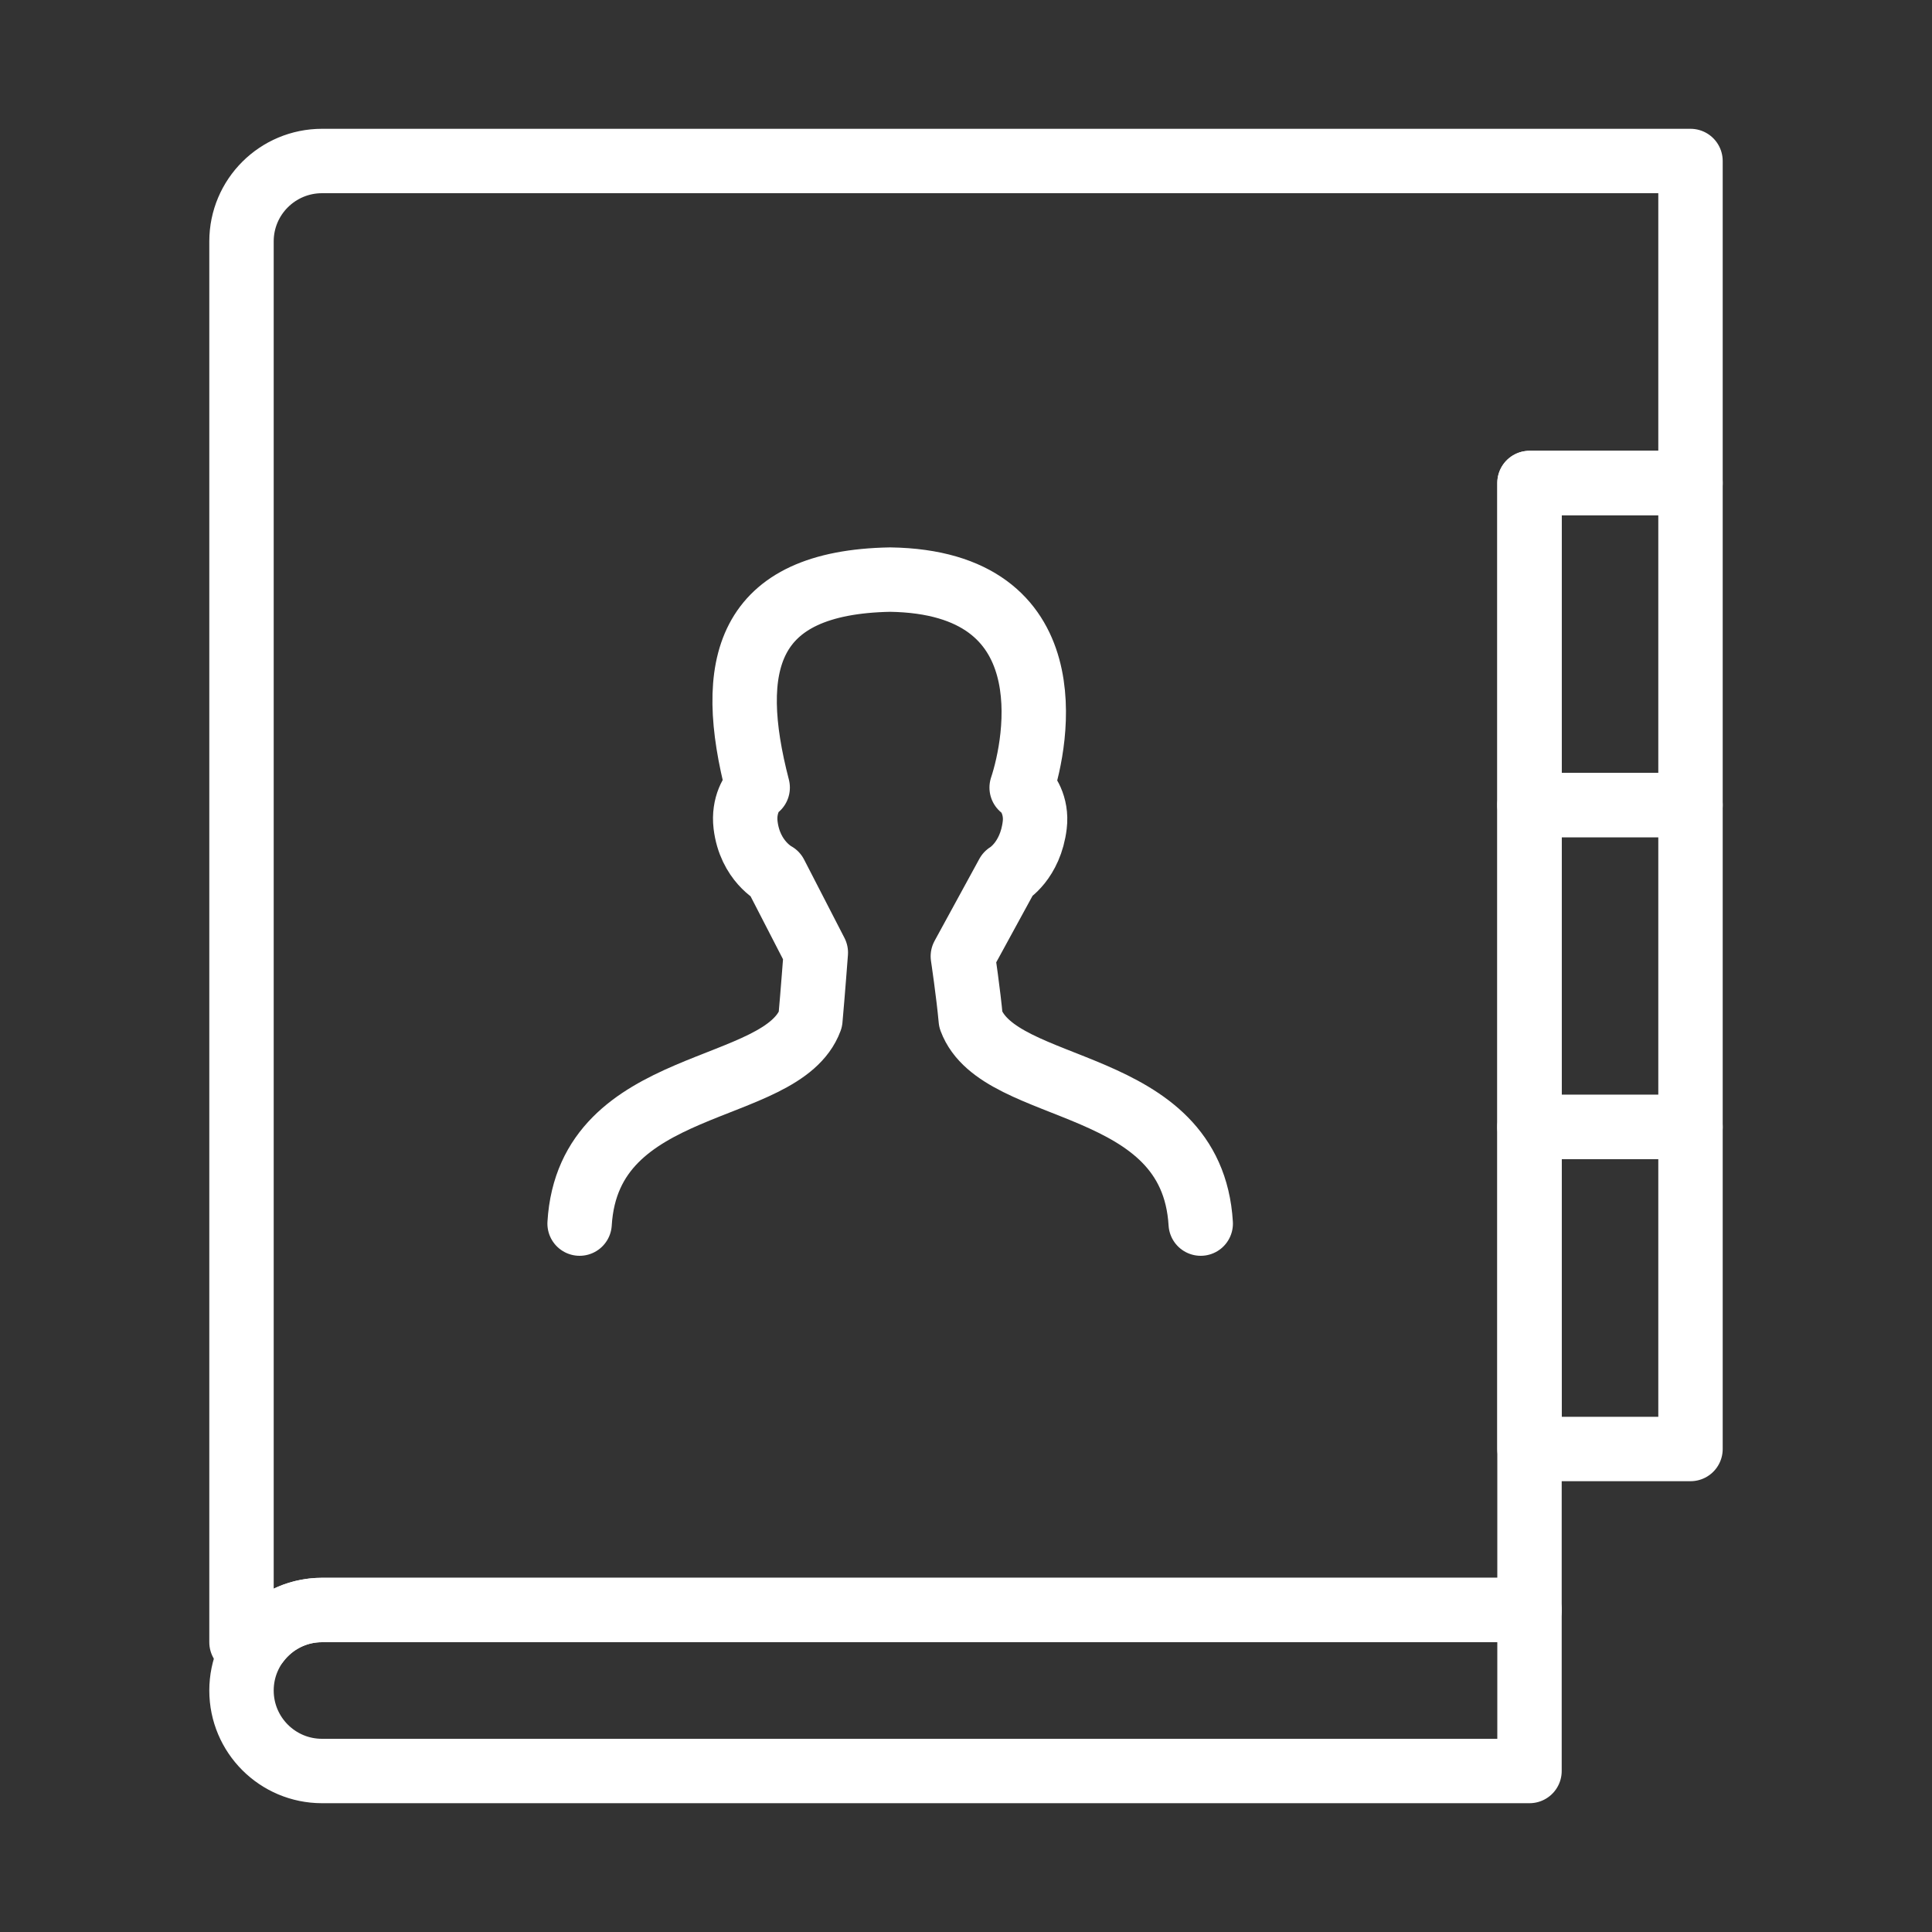 <svg width="120" height="120" viewBox="0 0 120 120" fill="none" xmlns="http://www.w3.org/2000/svg">
<rect x="0" y="0" width="120" height="120" fill="#333333" stroke="none"/>
<g id="contacts">
<g id="contacts_2">
<path id="Layer 1" fill-rule="evenodd" clip-rule="evenodd" d="M95 30V100H20C18.364 100 16.912 100.786 16 102H15V14.995C15 12.229 17.241 10 20.004 10H94.5H105V30H95V30Z" stroke="white" stroke-width="4" stroke-linecap="round" stroke-linejoin="round"/>
<path id="Layer 2" d="M74.579 76C74.025 66.778 62.076 68.12 60.297 63.338C60.149 61.702 59.804 59.397 59.804 59.397V59.397L62.585 54.303C62.585 54.303 64.001 53.485 64.27 51.241C64.415 50.036 63.808 49.131 63.457 48.918C64.405 46.066 66.308 36.166 55.289 36C46.3 36.166 45.091 41.334 47.061 48.918C46.711 49.131 46.164 50.036 46.309 51.241C46.579 53.485 48.165 54.303 48.165 54.303L50.672 59.17C50.672 59.17 50.482 61.702 50.334 63.338C48.555 68.12 36.554 66.778 36 76" stroke="white" stroke-width="4" stroke-linecap="round" stroke-linejoin="round"/>
<rect id="Layer 3" x="95" y="30" width="10" height="20" stroke="white" stroke-width="4" stroke-linecap="round" stroke-linejoin="round"/>
<rect id="Layer 4" x="95" y="50" width="10" height="20" stroke="white" stroke-width="4" stroke-linecap="round" stroke-linejoin="round"/>
<rect id="Layer 5" x="95" y="70" width="10" height="20" stroke="white" stroke-width="4" stroke-linecap="round" stroke-linejoin="round"/>
<path id="Layer 6" fill-rule="evenodd" clip-rule="evenodd" d="M20 100C17.239 100 15 102.239 15 105C15 107.761 17.239 110 20 110H95V100H20V100Z" stroke="white" stroke-width="4" stroke-linecap="round" stroke-linejoin="round"/>
</g>
</g>
</svg>
